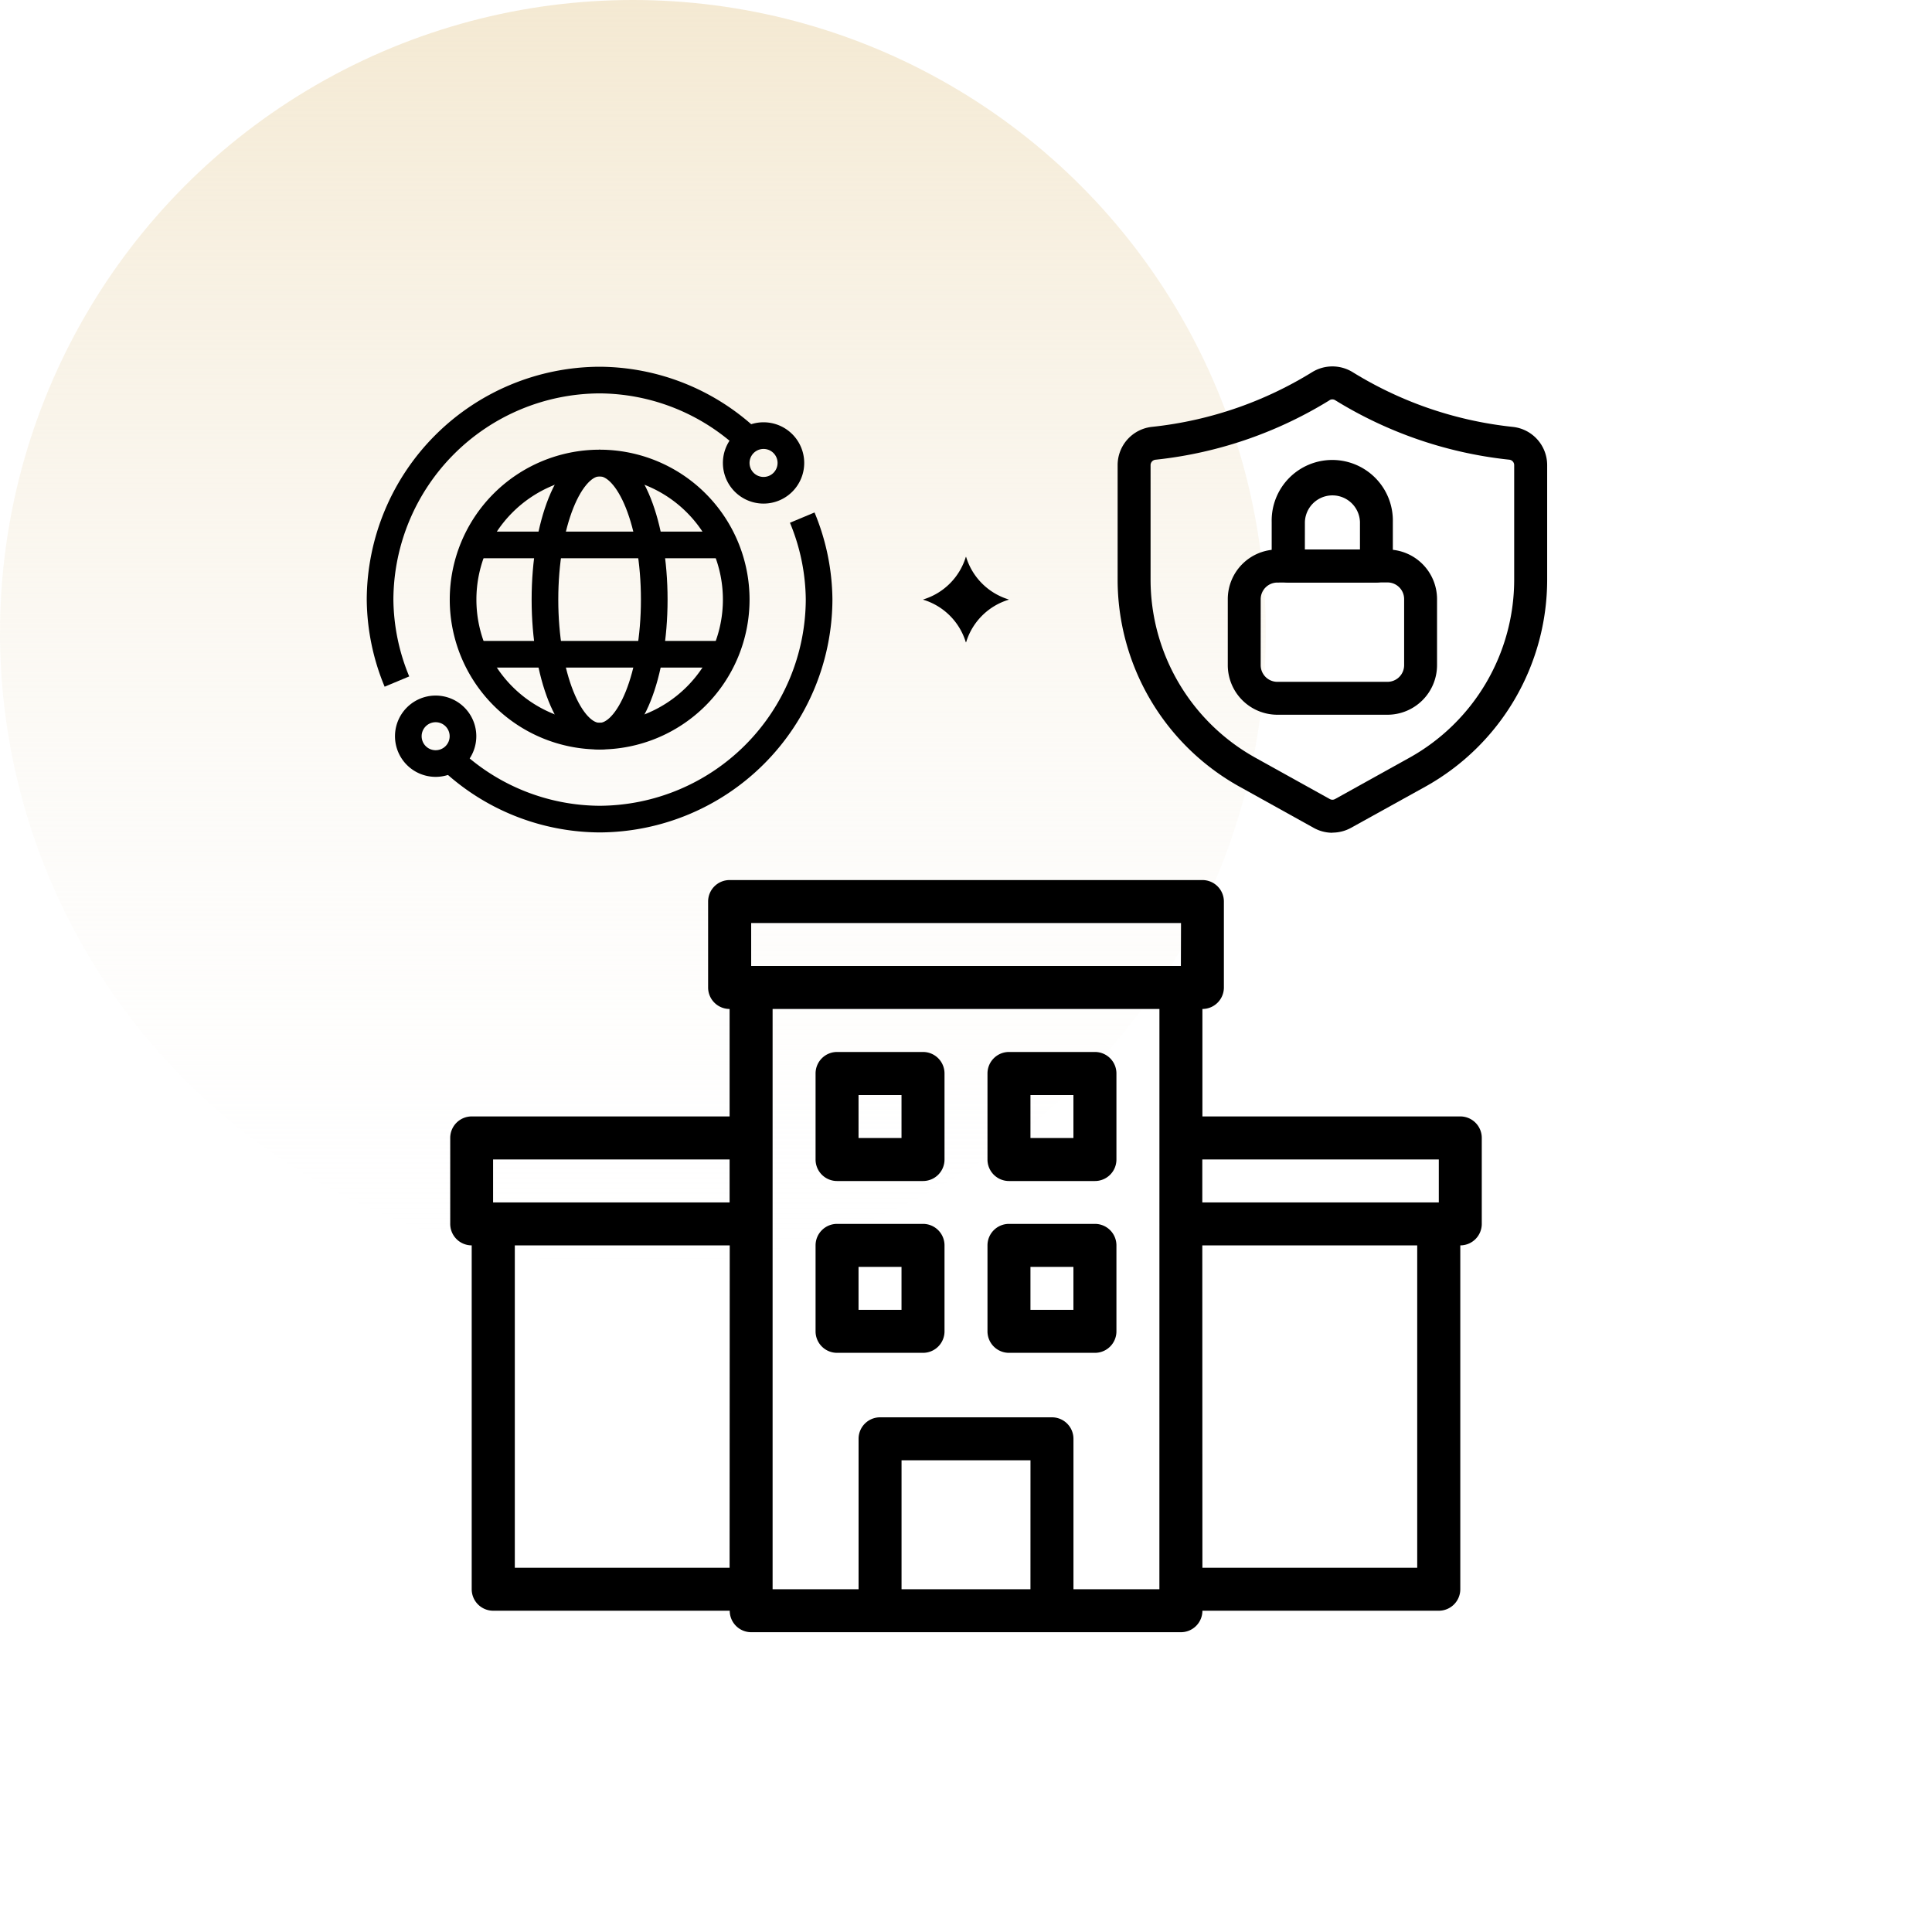 <svg id="Group_23426" data-name="Group 23426" xmlns="http://www.w3.org/2000/svg" xmlns:xlink="http://www.w3.org/1999/xlink" width="58" height="58" viewBox="0 0 58 58">
  <defs>
    <linearGradient id="linear-gradient" x1="0.5" x2="0.5" y2="1" gradientUnits="objectBoundingBox">
      <stop offset="0" stop-color="#f4e9d2"/>
      <stop offset="1" stop-color="#fbfbfb" stop-opacity="0"/>
    </linearGradient>
    <clipPath id="clip-path">
      <rect id="Rectangle_27858" data-name="Rectangle 27858" width="40" height="40" transform="translate(9 9)" fill="#dee2f0"/>
    </clipPath>
    <clipPath id="clip-path-2">
      <rect id="Rectangle_27859" data-name="Rectangle 27859" width="14" height="14" transform="translate(12 3)" fill="#fff" stroke="#707070" stroke-width="0.8"/>
    </clipPath>
    <clipPath id="clip-path-3">
      <path id="path1236" d="M0-14H14V0H0Z"/>
    </clipPath>
    <clipPath id="clip-path-4">
      <rect id="Rectangle_27860" data-name="Rectangle 27860" width="14" height="14" transform="translate(38 3)" fill="#fff"/>
    </clipPath>
  </defs>
  <rect id="icons8-consultation-100" width="58" height="58" fill="#fff" opacity="0"/>
  <circle id="Ellipse_1469" data-name="Ellipse 1469" cx="19" cy="19" r="19" fill="url(#linear-gradient)"/>
  <g id="Mask_Group_16" data-name="Mask Group 16" clip-path="url(#clip-path)">
    <g id="private" transform="translate(8.355 8.355)">
      <path id="Path_7459" data-name="Path 7459" d="M16.774,27.1h2.581A.645.645,0,0,0,20,26.452V23.871a.645.645,0,0,0-.645-.645H16.774a.645.645,0,0,0-.645.645v2.581A.645.645,0,0,0,16.774,27.1Zm.645-2.581h1.29v1.29h-1.29Z"/>
      <path id="Path_7460" data-name="Path 7460" d="M21.935,27.1h2.581a.645.645,0,0,0,.645-.645V23.871a.645.645,0,0,0-.645-.645H21.935a.645.645,0,0,0-.645.645v2.581A.645.645,0,0,0,21.935,27.1Zm.645-2.581h1.29v1.29h-1.29Z"/>
      <path id="Path_7461" data-name="Path 7461" d="M16.774,32.258h2.581A.645.645,0,0,0,20,31.613V29.032a.645.645,0,0,0-.645-.645H16.774a.645.645,0,0,0-.645.645v2.581A.645.645,0,0,0,16.774,32.258Zm.645-2.581h1.29v1.29h-1.29Z"/>
      <path id="Path_7462" data-name="Path 7462" d="M21.935,32.258h2.581a.645.645,0,0,0,.645-.645V29.032a.645.645,0,0,0-.645-.645H21.935a.645.645,0,0,0-.645.645v2.581A.645.645,0,0,0,21.935,32.258Zm.645-2.581h1.29v1.29h-1.29Z"/>
      <path id="Path_7463" data-name="Path 7463" d="M34.839,40a.645.645,0,0,0,.645-.645V29.032a.645.645,0,0,0,.645-.645V25.806a.645.645,0,0,0-.645-.645H27.742V21.935a.645.645,0,0,0,.645-.645V18.71a.645.645,0,0,0-.645-.645H13.548a.645.645,0,0,0-.645.645V21.29a.645.645,0,0,0,.645.645v3.226H5.806a.645.645,0,0,0-.645.645v2.581a.645.645,0,0,0,.645.645V39.355A.645.645,0,0,0,6.452,40h7.1a.645.645,0,0,0,.645.645H27.1A.645.645,0,0,0,27.742,40Zm-7.1-13.548h7.1v1.29h-7.1Zm0,2.581h6.452V38.71H27.742ZM13.548,38.71H7.1V29.032h6.452Zm0-10.968h-7.1v-1.29h7.1Zm9.032,11.613H18.71V35.484h3.871Zm3.871,0H23.871V34.839a.645.645,0,0,0-.645-.645H18.065a.645.645,0,0,0-.645.645v4.516H14.839V21.935H26.452Zm.645-18.71h-12.9v-1.29H27.1Z"/>
    </g>
    <g id="Mask_Group_17" data-name="Mask Group 17" transform="translate(-1 8)" clip-path="url(#clip-path-2)">
      <g id="g1230" transform="translate(12 17)">
        <g id="g1232">
          <g id="g1234" clip-path="url(#clip-path-3)">
            <g id="g1240" transform="translate(13.084 -9.461)">
              <path id="path1242" d="M0,0A6.546,6.546,0,0,1,.506,2.461a6.617,6.617,0,0,1-6.59,6.59,6.562,6.562,0,0,1-4.479-1.8" fill="none" stroke="#000" stroke-width="0.8"/>
            </g>
            <g id="g1244" transform="translate(0.916 -4.539)">
              <path id="path1246" d="M0,0A6.546,6.546,0,0,1-.506-2.461a6.617,6.617,0,0,1,6.59-6.59,6.562,6.562,0,0,1,4.479,1.8" fill="none" stroke="#000" stroke-width="0.8"/>
            </g>
            <g id="g1248" transform="translate(11.102 -7)">
              <path id="path1250" d="M0,0A4.1,4.1,0,0,1-4.1,4.1,4.1,4.1,0,0,1-8.2,0,4.1,4.1,0,0,1-4.1-4.1,4.1,4.1,0,0,1,0,0Z" fill="none" stroke="#000" stroke-width="0.8"/>
            </g>
            <g id="g1252" transform="translate(3.24 -8.641)">
              <path id="path1254" d="M0,0H7.521" fill="none" stroke="#000" stroke-width="0.8"/>
            </g>
            <g id="g1256" transform="translate(3.24 -5.359)">
              <path id="path1258" d="M0,0H7.521" fill="none" stroke="#000" stroke-width="0.8"/>
            </g>
            <g id="g1260" transform="translate(8.641 -7)">
              <path id="path1262" d="M0,0C0,2.265-.735,4.1-1.641,4.1S-3.281,2.265-3.281,0s.735-4.1,1.641-4.1S0-2.265,0,0Z" fill="none" stroke="#000" stroke-width="0.8"/>
            </g>
            <g id="g1264" transform="translate(11.102 -11.102)">
              <path id="path1266" d="M0,0A.82.82,0,0,0,.82.82.82.82,0,0,0,1.641,0,.82.82,0,0,0,0,0Z" fill="none" stroke="#000" stroke-width="0.8"/>
            </g>
            <g id="g1268" transform="translate(1.258 -2.898)">
              <path id="path1270" d="M0,0A.82.82,0,0,0,.82.82.82.82,0,0,0,1.641,0,.82.82,0,0,0,0,0Z" fill="none" stroke="#000" stroke-width="0.8"/>
            </g>
          </g>
        </g>
      </g>
    </g>
    <g id="Mask_Group_18" data-name="Mask Group 18" transform="translate(-5 8)" clip-path="url(#clip-path-4)">
      <g id="Layer_2" data-name="Layer 2" transform="translate(37.064 2.049)">
        <path id="Path_7467" data-name="Path 7467" d="M7.936,14.951a1.155,1.155,0,0,1-.562-.147L5.145,13.566A7.113,7.113,0,0,1,1.488,7.352V3.915a1.155,1.155,0,0,1,1.037-1.15,11.454,11.454,0,0,0,2.6-.588A11.438,11.438,0,0,0,7.331,1.121h0a1.16,1.16,0,0,1,1.209,0,11.45,11.45,0,0,0,2.206,1.057,11.454,11.454,0,0,0,2.6.588,1.155,1.155,0,0,1,1.037,1.15V7.352a7.113,7.113,0,0,1-3.657,6.215L8.5,14.8a1.155,1.155,0,0,1-.562.147ZM7.853,1.965a12.46,12.46,0,0,1-2.4,1.148,12.405,12.405,0,0,1-2.826.639.164.164,0,0,0-.15.164V7.352A6.121,6.121,0,0,0,5.627,12.7l2.229,1.238a.162.162,0,0,0,.161,0L10.246,12.7a6.121,6.121,0,0,0,3.147-5.347V3.915a.164.164,0,0,0-.15-.164,12.405,12.405,0,0,1-2.826-.639,12.459,12.459,0,0,1-2.4-1.148.16.16,0,0,0-.166,0Z"/>
        <path id="Path_7468" data-name="Path 7468" d="M9.589,11.408H6.283A1.49,1.49,0,0,1,4.795,9.92V7.936A1.49,1.49,0,0,1,6.283,6.448H9.589a1.49,1.49,0,0,1,1.488,1.488V9.92a1.49,1.49,0,0,1-1.488,1.488ZM6.283,7.44a.5.5,0,0,0-.5.5V9.92a.5.5,0,0,0,.5.5H9.589a.5.5,0,0,0,.5-.5V7.936a.5.5,0,0,0-.5-.5Z"/>
        <path id="Path_7469" data-name="Path 7469" d="M9.259,7.44H6.613a.5.5,0,0,1-.5-.5V5.621a1.819,1.819,0,1,1,3.637,0V6.944A.5.5,0,0,1,9.259,7.44ZM7.109,6.448H8.763V5.621a.827.827,0,0,0-1.653,0Z"/>
      </g>
    </g>
    <path id="Path_7470" data-name="Path 7470" d="M29.683,12.889a1.917,1.917,0,0,1,1.27-1.27.006.006,0,0,0,0-.012,1.919,1.919,0,0,1-1.27-1.27.006.006,0,0,0-.012,0,1.919,1.919,0,0,1-1.27,1.27.006.006,0,0,0,0,.012,1.917,1.917,0,0,1,1.27,1.27.006.006,0,0,0,.012,0Z" transform="translate(-0.678 6.387)"/>
  </g>
</svg>
